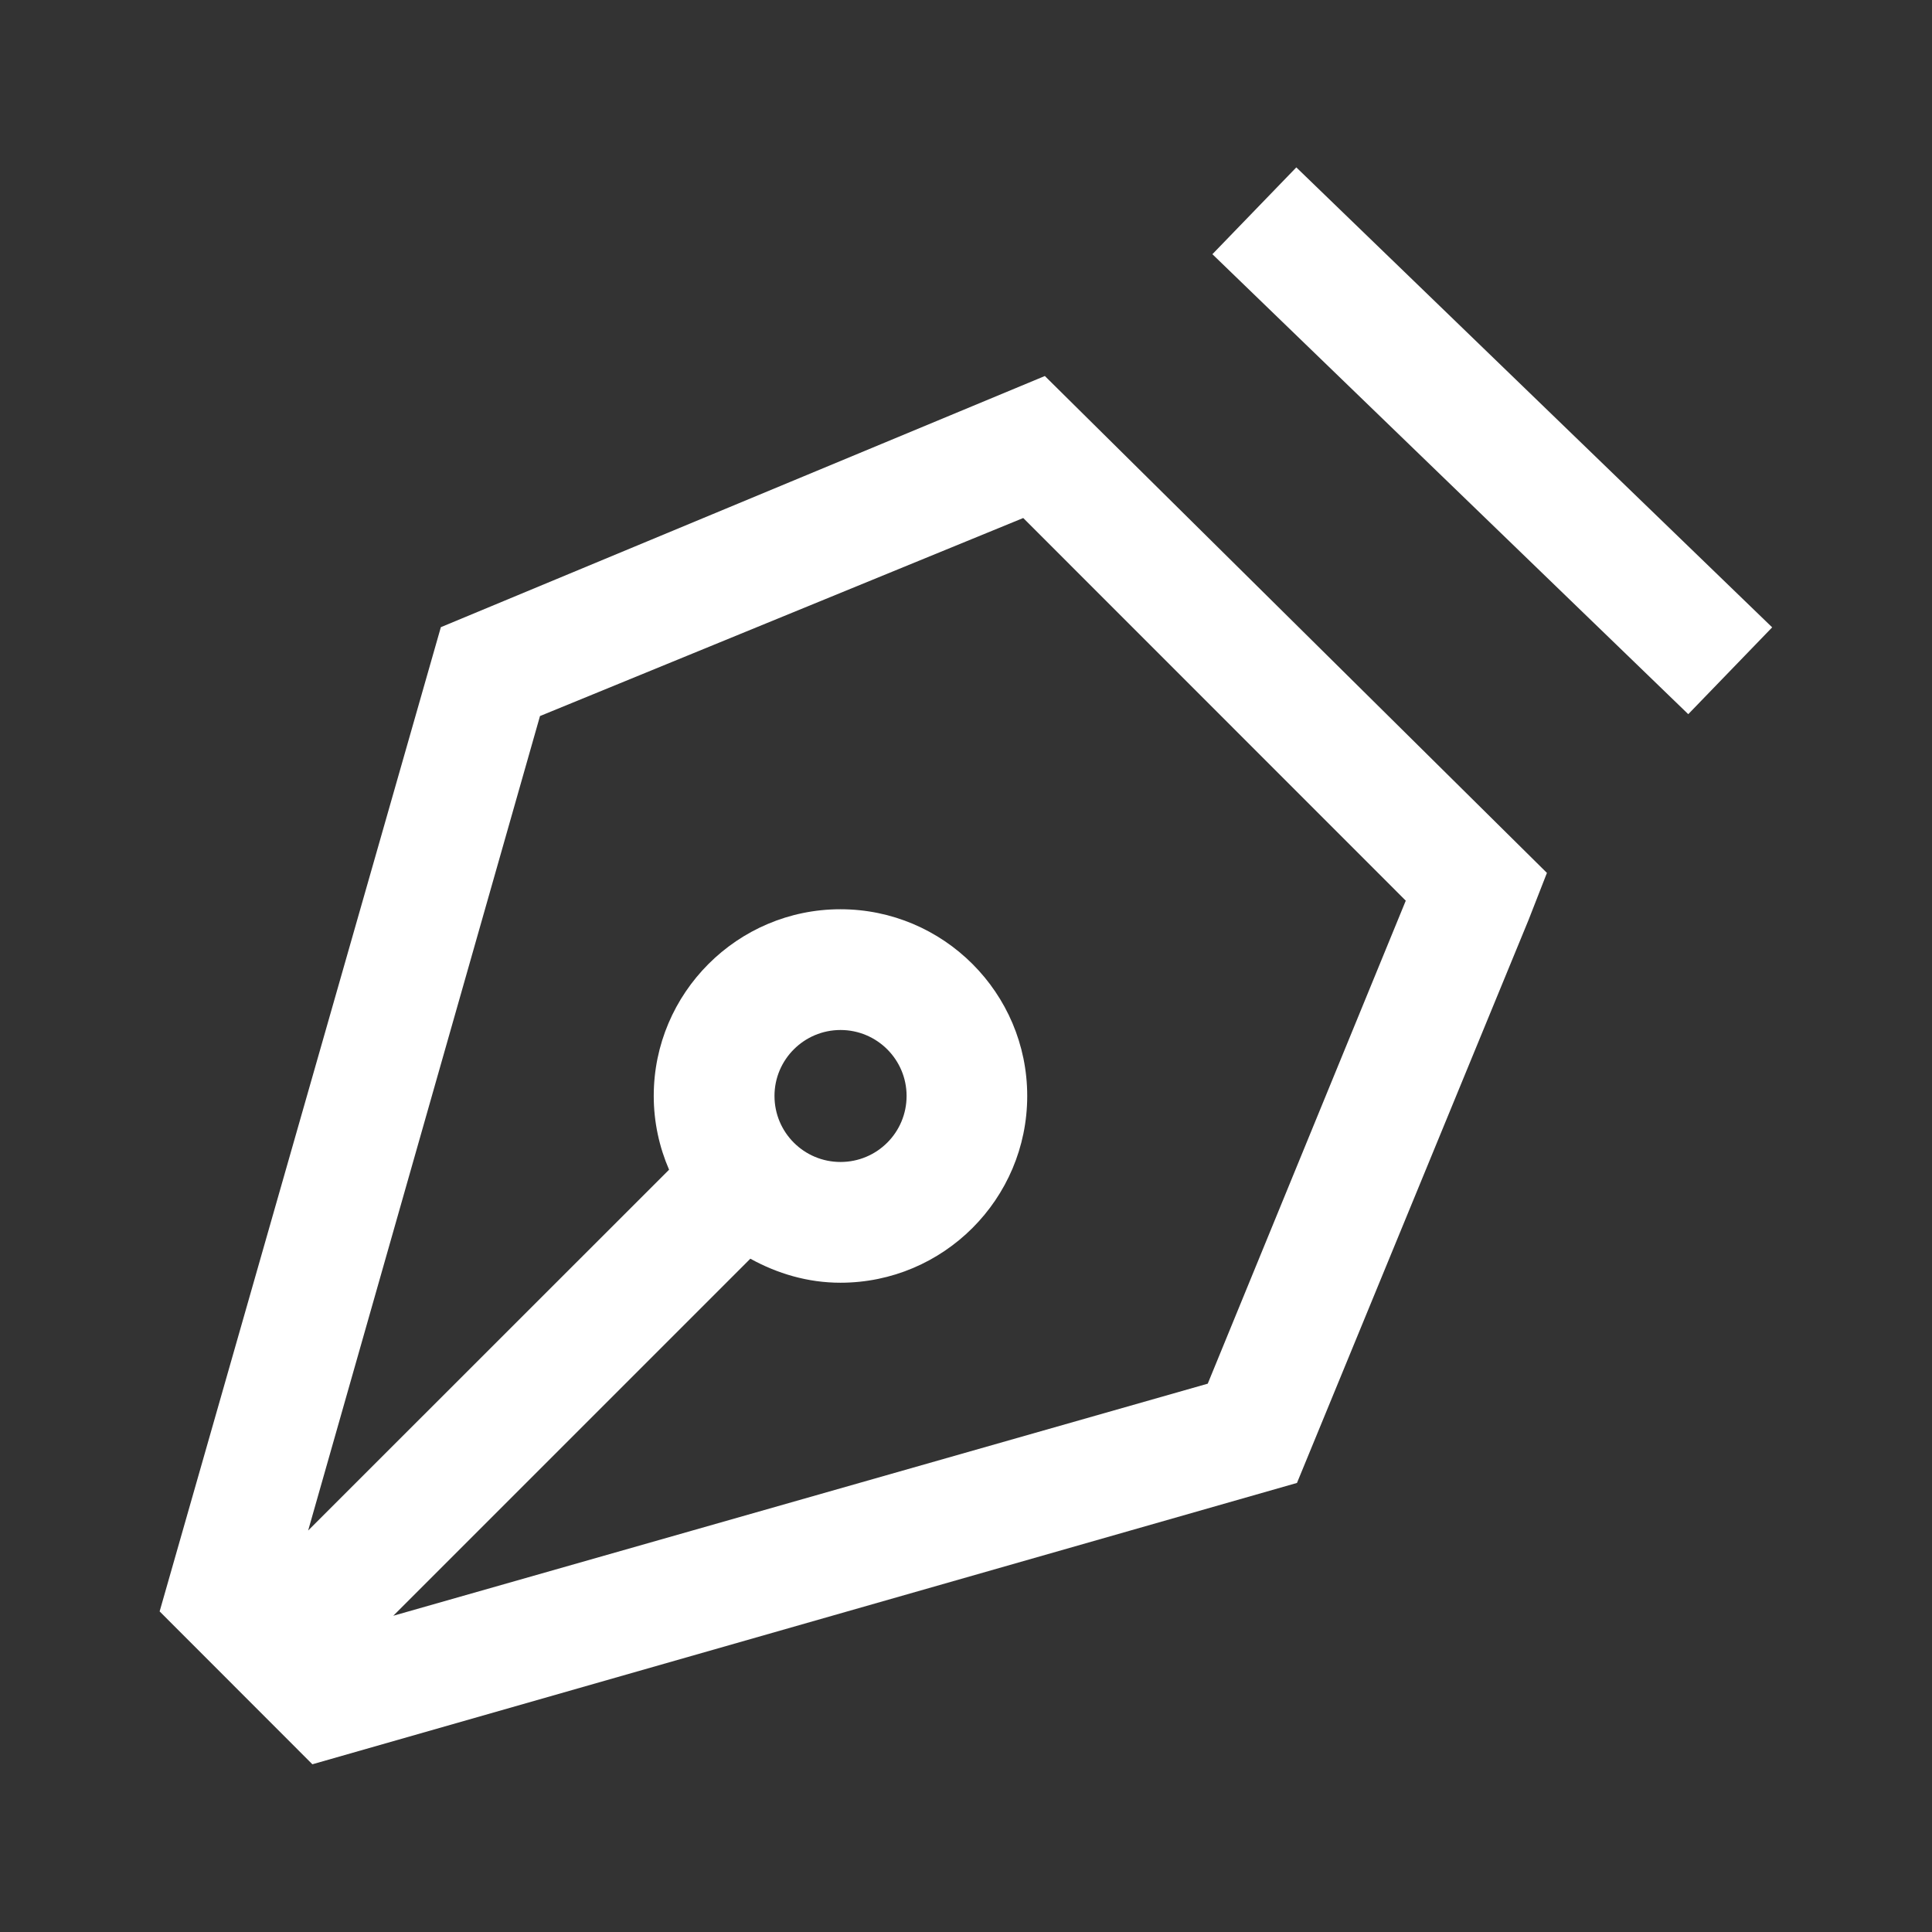 <?xml version="1.0" encoding="iso-8859-1"?>
<!-- Generator: Adobe Illustrator 15.1.0, SVG Export Plug-In . SVG Version: 6.00 Build 0)  -->
<!DOCTYPE svg PUBLIC "-//W3C//DTD SVG 1.1//EN" "http://www.w3.org/Graphics/SVG/1.1/DTD/svg11.dtd">
<svg version="1.1" id="Layer_1" xmlns="http://www.w3.org/2000/svg" xmlns:xlink="http://www.w3.org/1999/xlink" x="0px" y="0px"
	 width="16px" height="16px" viewBox="0 0 16 16" style="enable-background:new 0 0 16 16;" xml:space="preserve">
<rect x="0" y="0" width="16" height="16" fill="#333333" stroke="none"/>
<g>
	<path style="fill:#FFFFFF;" d="M3.651,5.194l-2.329,8.151l1.265,1.266l8.154-2.33l1.918-4.663l0.152-0.389L8.653,3.114L3.651,5.194
		z M10.002,11.459l-6.745,1.922l2.957-2.957c0.223,0.123,0.475,0.199,0.746,0.199c0.853,0,1.547-0.693,1.547-1.547
		c0-0.853-0.694-1.546-1.547-1.546S5.414,8.224,5.414,9.076c0,0.217,0.046,0.424,0.127,0.611l-2.989,2.988L4.472,5.93L8.474,4.29
		l3.168,3.169L10.002,11.459z M6.414,9.076c0-0.301,0.245-0.546,0.547-0.546s0.547,0.245,0.547,0.546
		c0,0.303-0.245,0.547-0.547,0.547S6.414,9.379,6.414,9.076z"/>
	
		<rect x="11.861" y="0.914" transform="matrix(0.695 -0.719 0.719 0.695 1.14 9.998)" style="fill:#FFFFFF;" width="1" height="5.481"/>
</g>
</svg>
